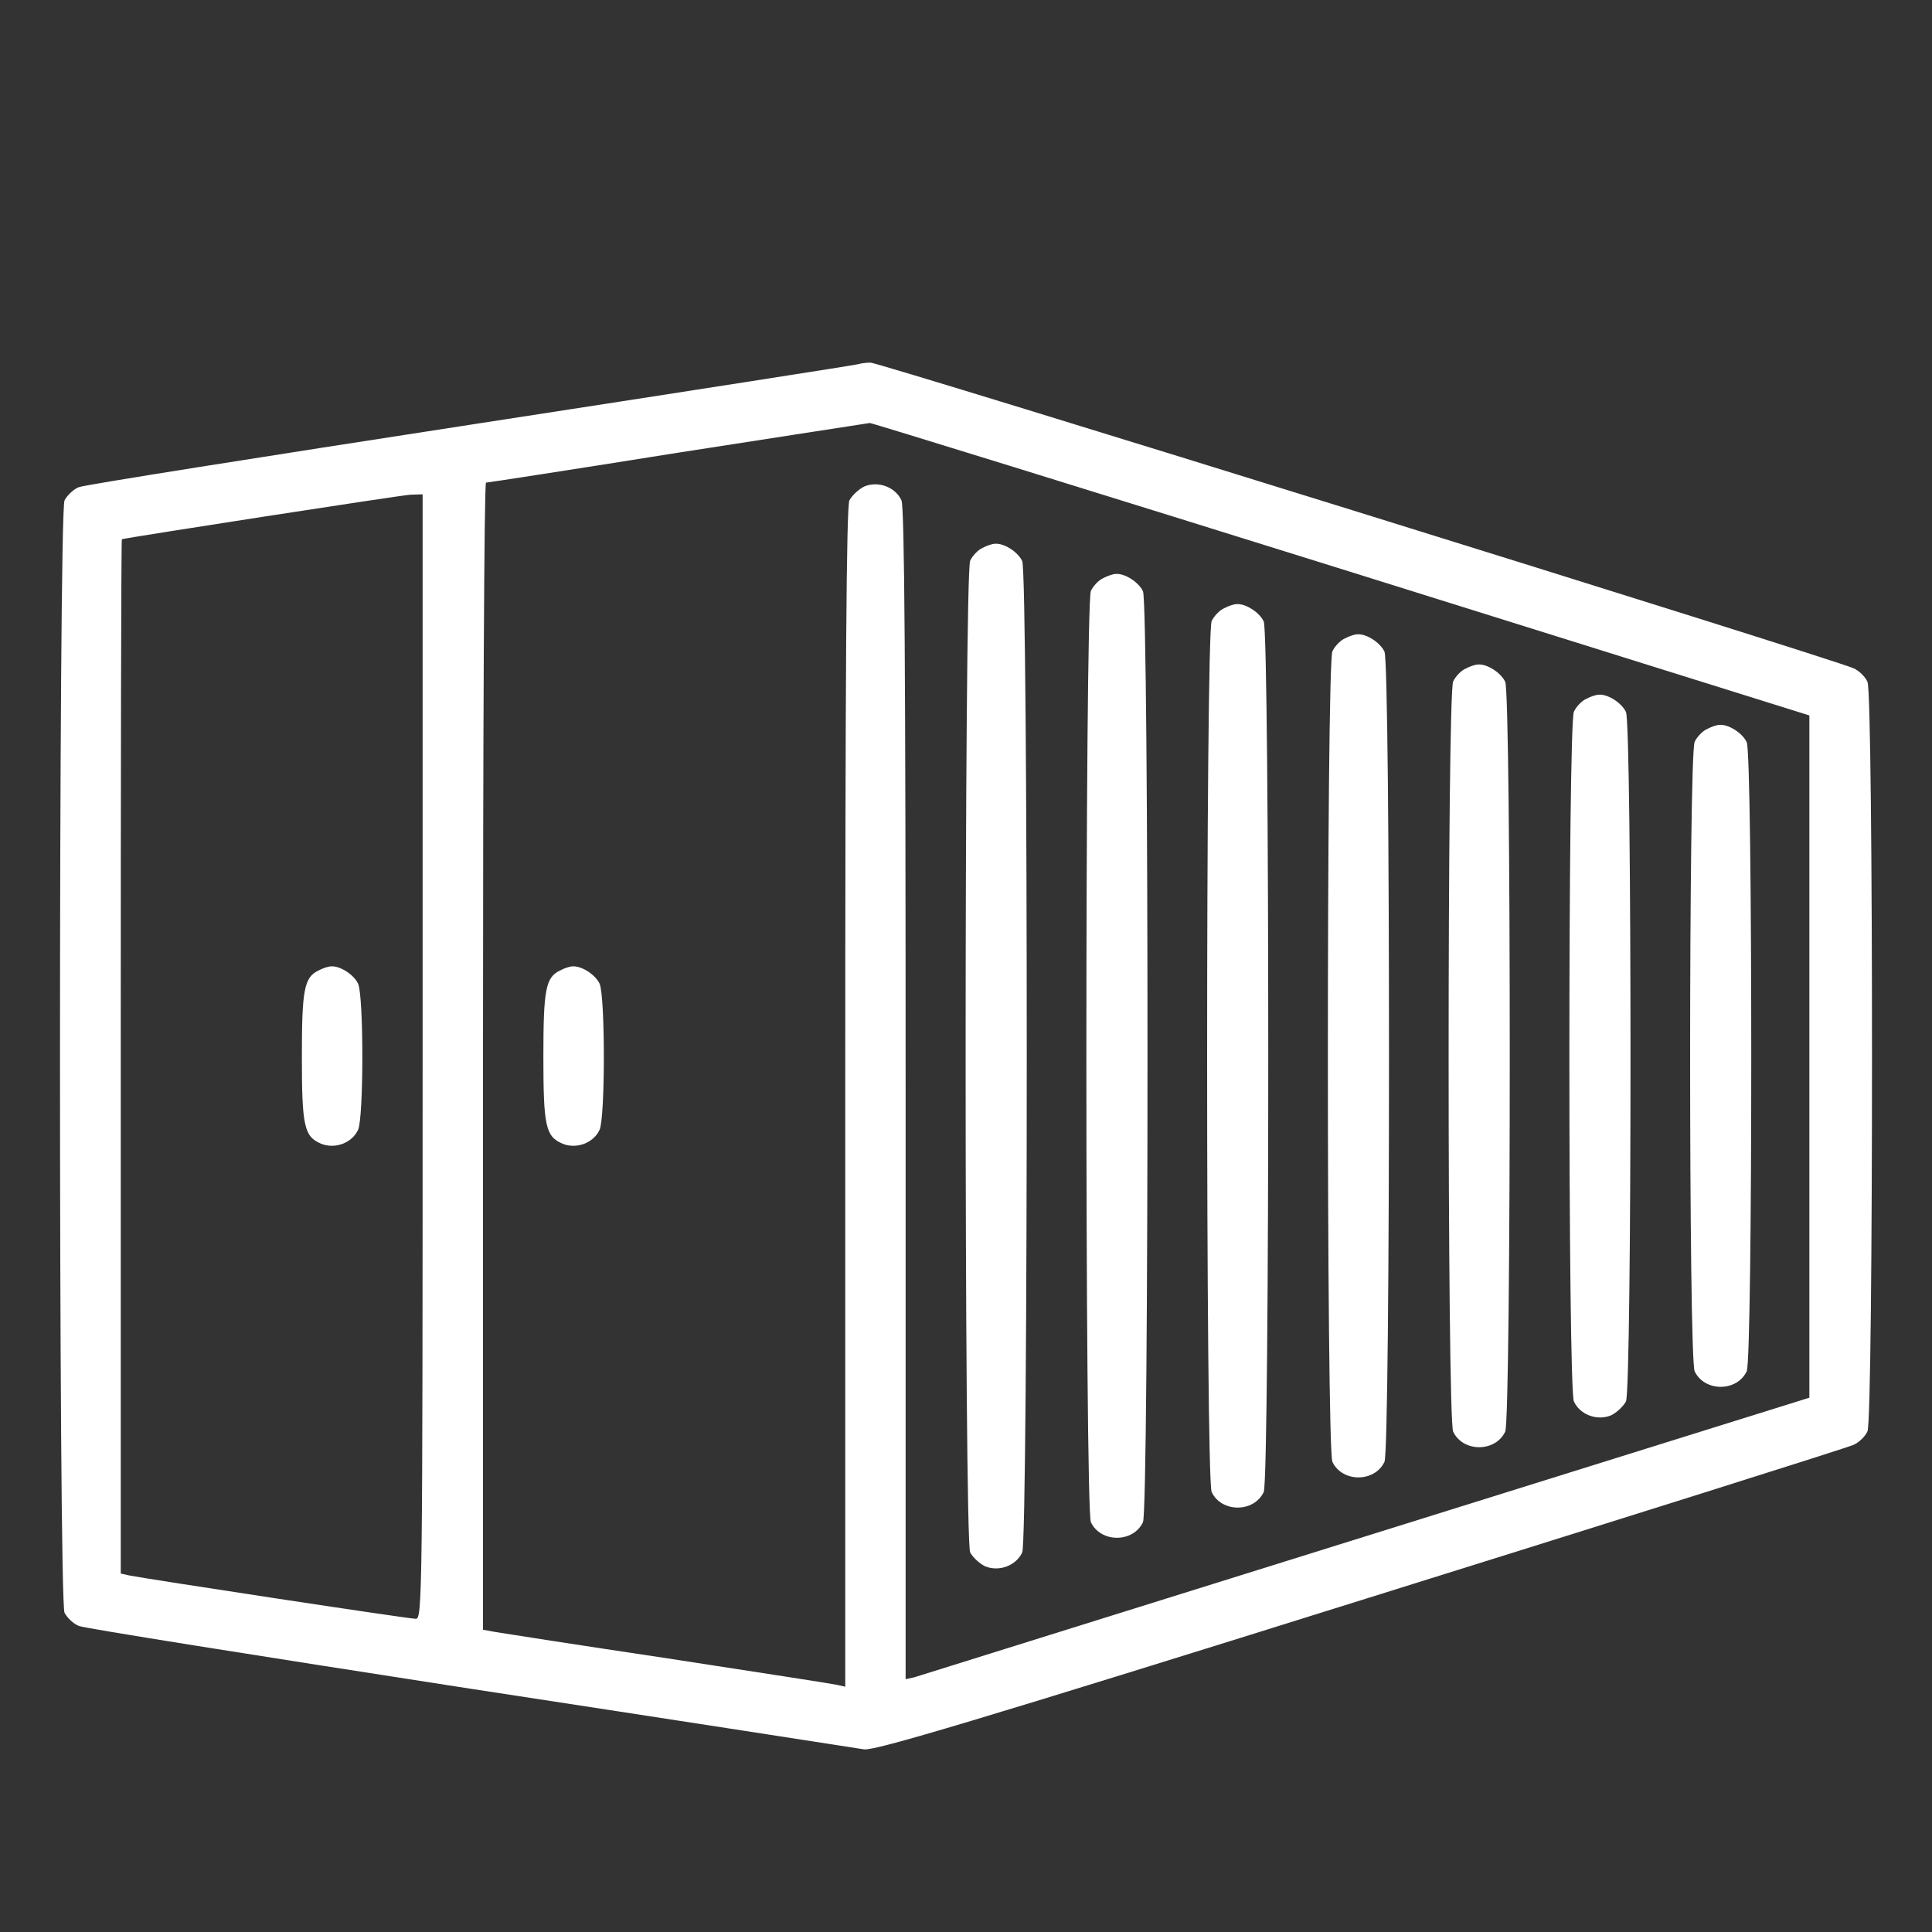 <?xml version="1.0" standalone="no"?>
<!DOCTYPE svg PUBLIC "-//W3C//DTD SVG 20010904//EN" "http://www.w3.org/TR/2001/REC-SVG-20010904/DTD/svg10.dtd">
<svg version="1.0" xmlns="http://www.w3.org/2000/svg" width="512pt" height="512pt" viewBox="0 0 512 512" preserveAspectRatio="xMidYMid meet">

<rect x="0" y="0" width="512" height="512" fill="#333333" stroke="none"/>

<g transform="translate(0,512) scale(0.1,-0.1)" fill="#FFFFFF" stroke="none">
<path d="M2275 4155 c-5 -2 -467 -74 -1025 -160 -558 -86 -1027 -160 -1041 -166 -15 -6 -31 -22 -38 -35 -16 -36 -16 -2912 0 -2948 7 -13 23 -29 38 -35 14 -6 480 -80 1036 -166 556 -85 1026 -158 1045 -161 28 -4 294 75 1316 395 704 220 1292 405 1306 412 14 6 31 22 37 36 16 34 16 1952 0 1986 -6 14 -23 30 -37 36 -51 24 -2584 811 -2605 810 -12 0 -26 -2 -32 -4z m1280 -543 l1240 -388 0 -904 0 -904 -1175 -367 c-646 -202 -1185 -370 -1197 -374 l-23 -5 0 1549 c0 1131 -3 1557 -11 1575 -16 35 -61 52 -98 37 -15 -7 -33 -24 -40 -37 -8 -18 -11 -447 -11 -1585 l0 -1559 -22 5 c-13 3 -214 34 -448 70 -234 35 -440 67 -457 70 l-33 6 0 1519 c0 836 3 1520 8 1521 4 0 232 35 507 79 275 43 505 78 510 79 6 0 568 -174 1250 -387z m-2435 -1292 c0 -1436 -1 -1490 -18 -1490 -20 0 -722 107 -760 115 l-22 5 0 1370 c0 754 1 1370 3 1371 18 5 741 117 765 118 l32 1 0 -1490z"/>
<path d="M2604 3668 c-12 -5 -27 -21 -33 -34 -16 -36 -16 -2593 0 -2628 7 -13 25 -30 40 -37 37 -15 82 2 98 37 16 35 16 2592 0 2627 -11 24 -48 48 -72 46 -7 0 -22 -5 -33 -11z"/>
<path d="M2924 3588 c-12 -5 -27 -21 -33 -34 -16 -36 -16 -2433 0 -2468 26 -55 112 -55 138 0 16 35 16 2432 0 2467 -11 24 -48 48 -72 46 -7 0 -22 -5 -33 -11z"/>
<path d="M3244 3508 c-12 -5 -27 -21 -33 -34 -16 -36 -16 -2273 0 -2308 26 -55 112 -55 138 0 16 35 16 2272 0 2307 -11 24 -48 48 -72 46 -7 0 -22 -5 -33 -11z"/>
<path d="M3564 3428 c-12 -5 -27 -21 -33 -34 -16 -35 -16 -2113 0 -2148 26 -55 112 -55 138 0 16 35 16 2113 0 2147 -11 24 -48 48 -72 46 -7 0 -22 -5 -33 -11z"/>
<path d="M3884 3348 c-12 -5 -27 -21 -33 -34 -16 -35 -16 -1953 0 -1988 26 -55 112 -55 138 0 16 35 16 1953 0 1987 -11 24 -48 48 -72 46 -7 0 -22 -5 -33 -11z"/>
<path d="M4204 3268 c-12 -5 -27 -21 -33 -34 -16 -35 -16 -1793 0 -1828 16 -35 61 -52 98 -37 15 7 33 24 40 37 16 35 16 1793 0 1827 -11 24 -48 48 -72 46 -7 0 -22 -5 -33 -11z"/>
<path d="M4524 3188 c-12 -5 -27 -21 -33 -34 -16 -35 -16 -1633 0 -1668 26 -55 112 -55 138 0 16 35 16 1633 0 1667 -11 24 -48 48 -72 46 -7 0 -22 -5 -33 -11z"/>
<path d="M1484 2548 c-38 -18 -44 -51 -44 -228 0 -185 6 -212 51 -231 37 -15 82 2 98 37 15 33 15 354 0 387 -11 24 -48 48 -72 46 -7 0 -22 -5 -33 -11z"/>
<path d="M844 2548 c-38 -18 -44 -51 -44 -228 0 -185 6 -212 51 -231 37 -15 82 2 98 37 15 33 15 354 0 387 -11 24 -48 48 -72 46 -7 0 -22 -5 -33 -11z"/>
</g>
</svg>
